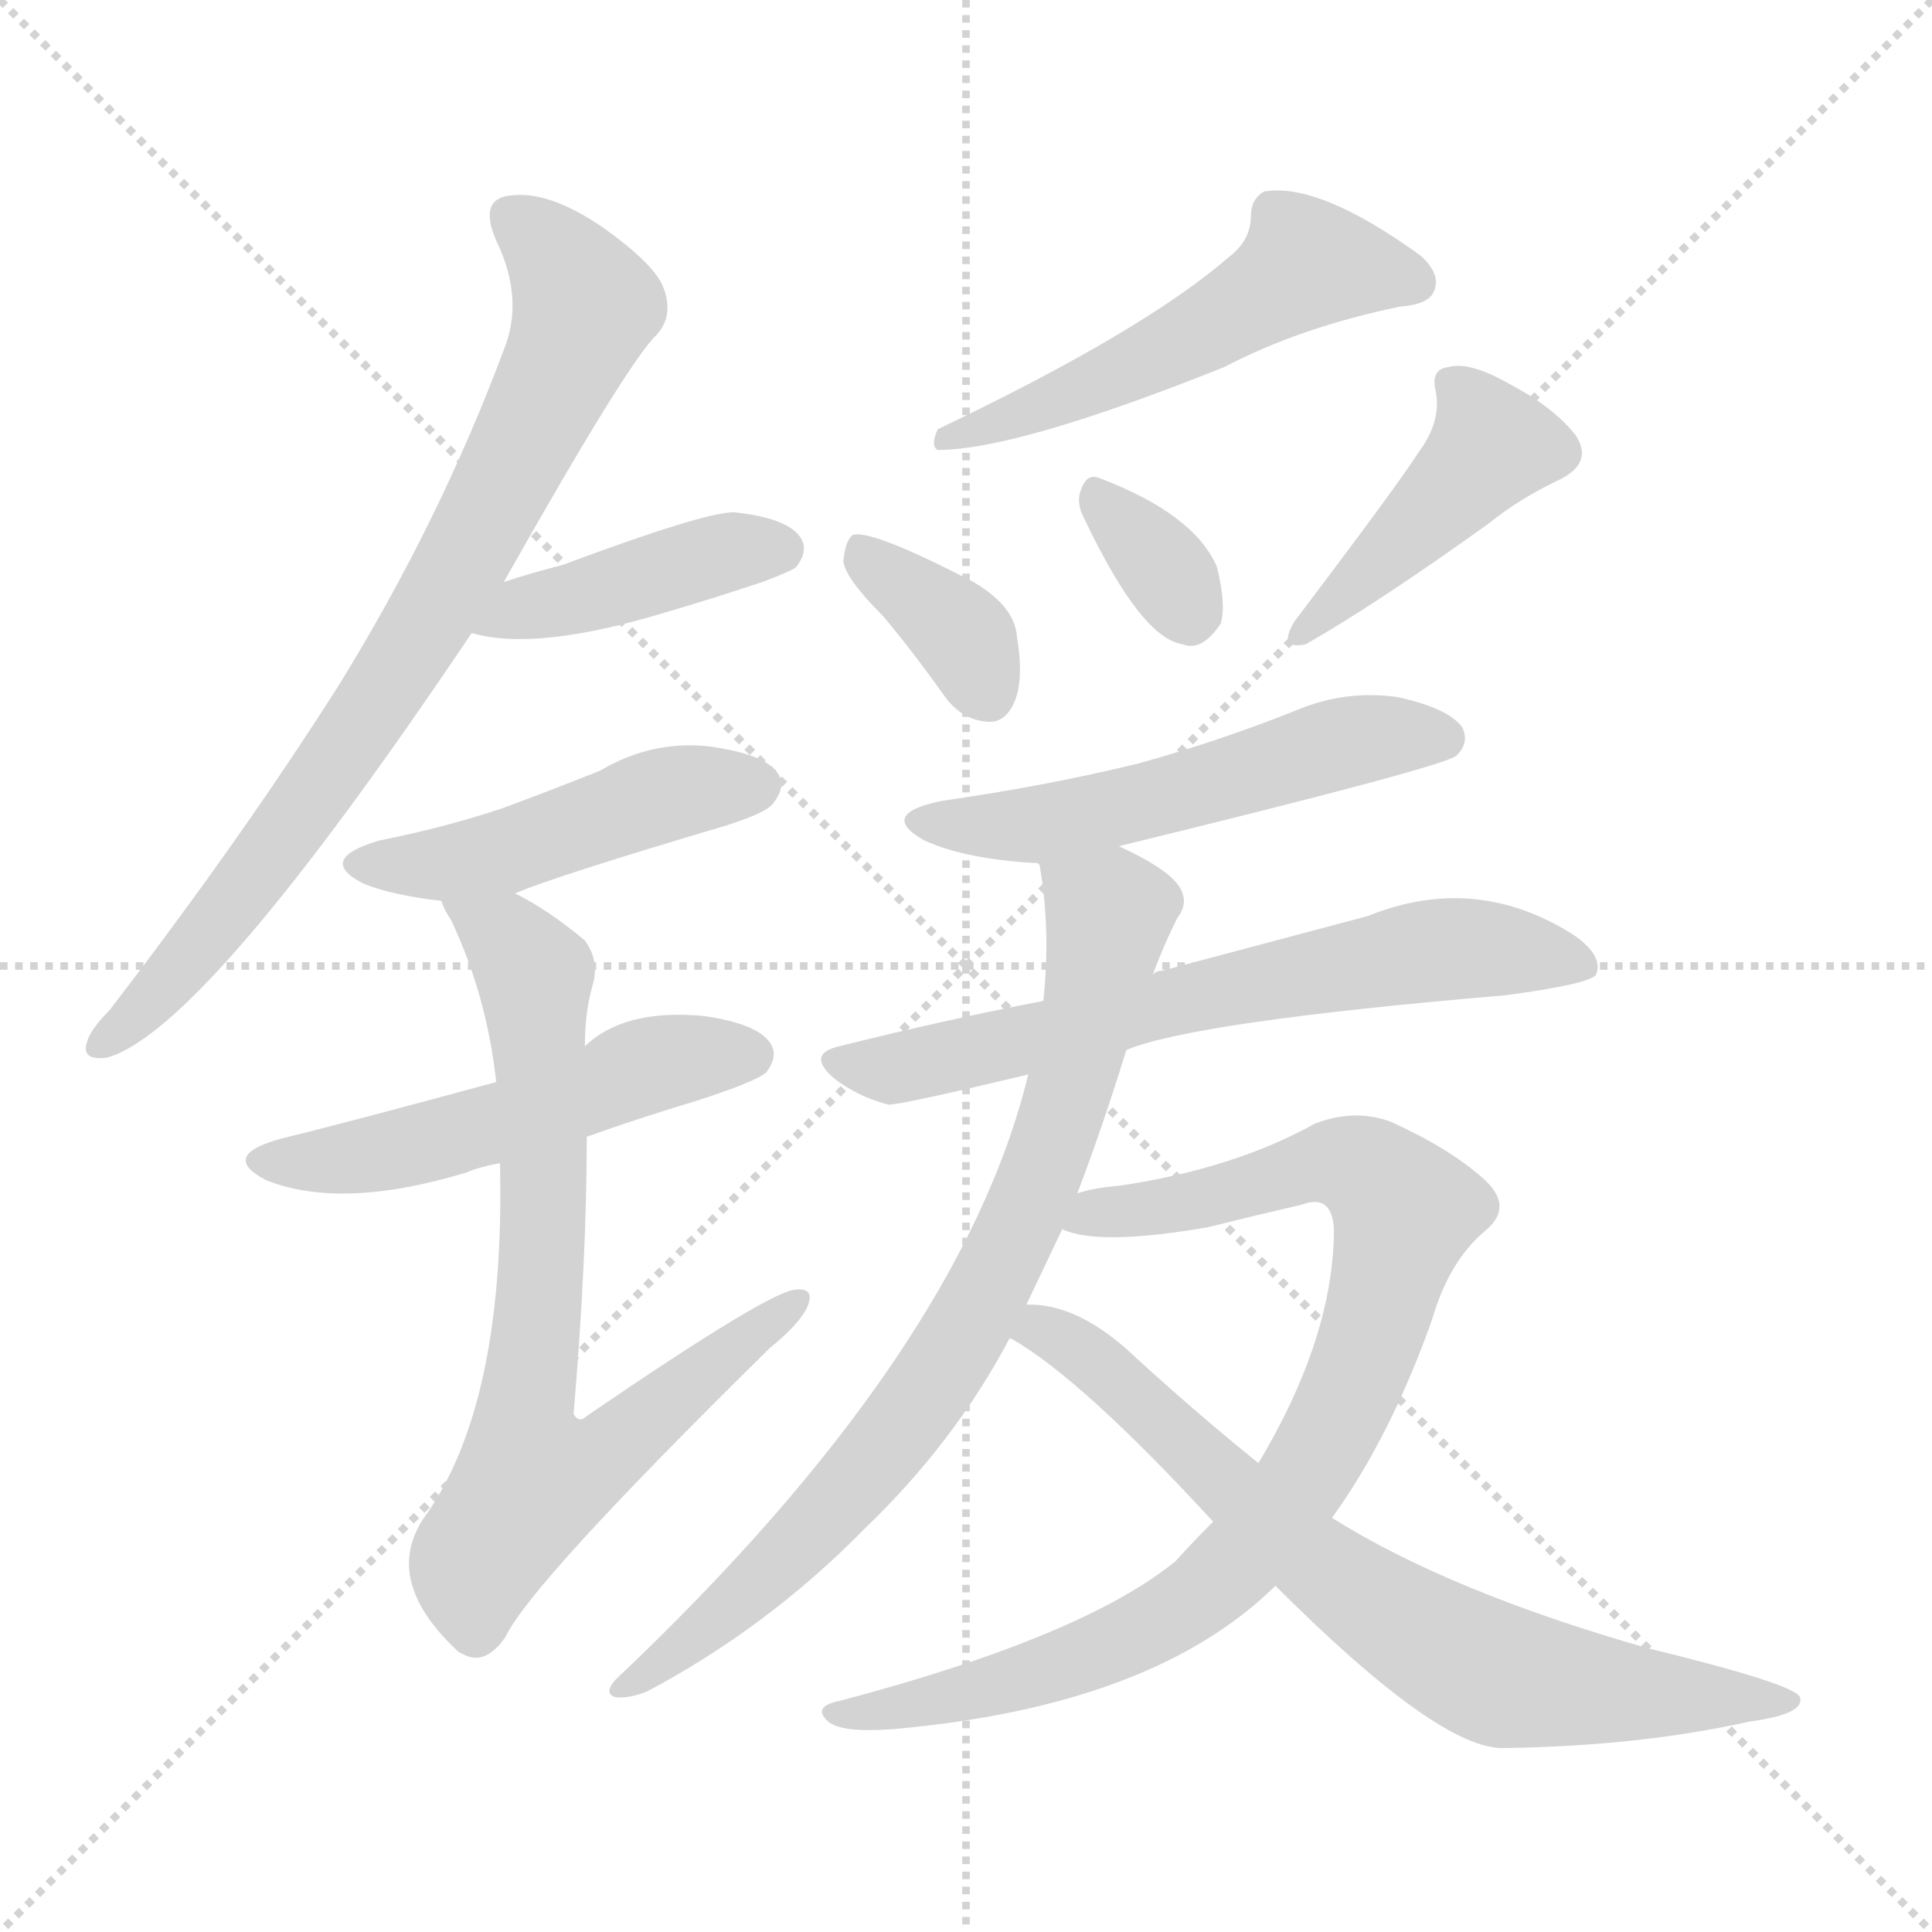 <svg xmlns="http://www.w3.org/2000/svg" version="1.1" viewBox="0 0 1024 1024">
  <g stroke="lightgray" stroke-dasharray="1,1" stroke-width="1" transform="scale(4, 4)">
    <line x1="0" y1="0" x2="256" y2="256" />
    <line x1="256" y1="0" x2="0" y2="256" />
    <line x1="128" y1="0" x2="128" y2="256" />
    <line x1="0" y1="128" x2="256" y2="128" />
  </g>
  <g transform="scale(1.0, -1.0) translate(0.0, -934.50)">
    <style type="text/css">
      
        @keyframes keyframes0 {
          from {
            stroke: blue;
            stroke-dashoffset: 785;
            stroke-width: 128;
          }
          72% {
            animation-timing-function: step-end;
            stroke: blue;
            stroke-dashoffset: 0;
            stroke-width: 128;
          }
          to {
            stroke: black;
            stroke-width: 1024;
          }
        }
        #make-me-a-hanzi-animation-0 {
          animation: keyframes0 0.889s both;
          animation-delay: 0s;
          animation-timing-function: linear;
        }
      
        @keyframes keyframes1 {
          from {
            stroke: blue;
            stroke-dashoffset: 419;
            stroke-width: 128;
          }
          58% {
            animation-timing-function: step-end;
            stroke: blue;
            stroke-dashoffset: 0;
            stroke-width: 128;
          }
          to {
            stroke: black;
            stroke-width: 1024;
          }
        }
        #make-me-a-hanzi-animation-1 {
          animation: keyframes1 0.591s both;
          animation-delay: 0.889s;
          animation-timing-function: linear;
        }
      
        @keyframes keyframes2 {
          from {
            stroke: blue;
            stroke-dashoffset: 470;
            stroke-width: 128;
          }
          60% {
            animation-timing-function: step-end;
            stroke: blue;
            stroke-dashoffset: 0;
            stroke-width: 128;
          }
          to {
            stroke: black;
            stroke-width: 1024;
          }
        }
        #make-me-a-hanzi-animation-2 {
          animation: keyframes2 0.632s both;
          animation-delay: 1.48s;
          animation-timing-function: linear;
        }
      
        @keyframes keyframes3 {
          from {
            stroke: blue;
            stroke-dashoffset: 519;
            stroke-width: 128;
          }
          63% {
            animation-timing-function: step-end;
            stroke: blue;
            stroke-dashoffset: 0;
            stroke-width: 128;
          }
          to {
            stroke: black;
            stroke-width: 1024;
          }
        }
        #make-me-a-hanzi-animation-3 {
          animation: keyframes3 0.672s both;
          animation-delay: 2.112s;
          animation-timing-function: linear;
        }
      
        @keyframes keyframes4 {
          from {
            stroke: blue;
            stroke-dashoffset: 751;
            stroke-width: 128;
          }
          71% {
            animation-timing-function: step-end;
            stroke: blue;
            stroke-dashoffset: 0;
            stroke-width: 128;
          }
          to {
            stroke: black;
            stroke-width: 1024;
          }
        }
        #make-me-a-hanzi-animation-4 {
          animation: keyframes4 0.861s both;
          animation-delay: 2.785s;
          animation-timing-function: linear;
        }
      
        @keyframes keyframes5 {
          from {
            stroke: blue;
            stroke-dashoffset: 528;
            stroke-width: 128;
          }
          63% {
            animation-timing-function: step-end;
            stroke: blue;
            stroke-dashoffset: 0;
            stroke-width: 128;
          }
          to {
            stroke: black;
            stroke-width: 1024;
          }
        }
        #make-me-a-hanzi-animation-5 {
          animation: keyframes5 0.68s both;
          animation-delay: 3.646s;
          animation-timing-function: linear;
        }
      
        @keyframes keyframes6 {
          from {
            stroke: blue;
            stroke-dashoffset: 362;
            stroke-width: 128;
          }
          54% {
            animation-timing-function: step-end;
            stroke: blue;
            stroke-dashoffset: 0;
            stroke-width: 128;
          }
          to {
            stroke: black;
            stroke-width: 1024;
          }
        }
        #make-me-a-hanzi-animation-6 {
          animation: keyframes6 0.545s both;
          animation-delay: 4.326s;
          animation-timing-function: linear;
        }
      
        @keyframes keyframes7 {
          from {
            stroke: blue;
            stroke-dashoffset: 333;
            stroke-width: 128;
          }
          52% {
            animation-timing-function: step-end;
            stroke: blue;
            stroke-dashoffset: 0;
            stroke-width: 128;
          }
          to {
            stroke: black;
            stroke-width: 1024;
          }
        }
        #make-me-a-hanzi-animation-7 {
          animation: keyframes7 0.521s both;
          animation-delay: 4.87s;
          animation-timing-function: linear;
        }
      
        @keyframes keyframes8 {
          from {
            stroke: blue;
            stroke-dashoffset: 430;
            stroke-width: 128;
          }
          58% {
            animation-timing-function: step-end;
            stroke: blue;
            stroke-dashoffset: 0;
            stroke-width: 128;
          }
          to {
            stroke: black;
            stroke-width: 1024;
          }
        }
        #make-me-a-hanzi-animation-8 {
          animation: keyframes8 0.6s both;
          animation-delay: 5.391s;
          animation-timing-function: linear;
        }
      
        @keyframes keyframes9 {
          from {
            stroke: blue;
            stroke-dashoffset: 536;
            stroke-width: 128;
          }
          64% {
            animation-timing-function: step-end;
            stroke: blue;
            stroke-dashoffset: 0;
            stroke-width: 128;
          }
          to {
            stroke: black;
            stroke-width: 1024;
          }
        }
        #make-me-a-hanzi-animation-9 {
          animation: keyframes9 0.686s both;
          animation-delay: 5.991s;
          animation-timing-function: linear;
        }
      
        @keyframes keyframes10 {
          from {
            stroke: blue;
            stroke-dashoffset: 660;
            stroke-width: 128;
          }
          68% {
            animation-timing-function: step-end;
            stroke: blue;
            stroke-dashoffset: 0;
            stroke-width: 128;
          }
          to {
            stroke: black;
            stroke-width: 1024;
          }
        }
        #make-me-a-hanzi-animation-10 {
          animation: keyframes10 0.787s both;
          animation-delay: 6.677s;
          animation-timing-function: linear;
        }
      
        @keyframes keyframes11 {
          from {
            stroke: blue;
            stroke-dashoffset: 790;
            stroke-width: 128;
          }
          72% {
            animation-timing-function: step-end;
            stroke: blue;
            stroke-dashoffset: 0;
            stroke-width: 128;
          }
          to {
            stroke: black;
            stroke-width: 1024;
          }
        }
        #make-me-a-hanzi-animation-11 {
          animation: keyframes11 0.893s both;
          animation-delay: 7.464s;
          animation-timing-function: linear;
        }
      
        @keyframes keyframes12 {
          from {
            stroke: blue;
            stroke-dashoffset: 883;
            stroke-width: 128;
          }
          74% {
            animation-timing-function: step-end;
            stroke: blue;
            stroke-dashoffset: 0;
            stroke-width: 128;
          }
          to {
            stroke: black;
            stroke-width: 1024;
          }
        }
        #make-me-a-hanzi-animation-12 {
          animation: keyframes12 0.969s both;
          animation-delay: 8.357s;
          animation-timing-function: linear;
        }
      
        @keyframes keyframes13 {
          from {
            stroke: blue;
            stroke-dashoffset: 725;
            stroke-width: 128;
          }
          70% {
            animation-timing-function: step-end;
            stroke: blue;
            stroke-dashoffset: 0;
            stroke-width: 128;
          }
          to {
            stroke: black;
            stroke-width: 1024;
          }
        }
        #make-me-a-hanzi-animation-13 {
          animation: keyframes13 0.84s both;
          animation-delay: 9.326s;
          animation-timing-function: linear;
        }
      
    </style>
    
      <path d="M 267 626 Q 333 743 348 757 Q 357 767 352 781 Q 348 794 318 815 Q 291 833 272 831 Q 253 830 263 807 Q 278 776 267 749 Q 233 658 180 572 Q 128 490 58 399 Q 48 389 46 382 Q 43 372 57 374 Q 109 389 250 599 L 267 626 Z" fill="lightgray" />
    
      <path d="M 250 599 Q 284 589 353 610 Q 377 617 404 626 Q 420 632 422 634 Q 429 643 424 650 Q 417 660 389 663 Q 373 663 298 635 Q 282 631 267 626 C 238 617 221 606 250 599 Z" fill="lightgray" />
    
      <path d="M 273 461 Q 294 470 385 497 Q 407 504 410 509 Q 417 518 412 525 Q 405 535 375 539 Q 345 542 318 526 Q 293 516 266 506 Q 236 496 201 489 Q 167 479 193 466 Q 208 460 234 457 L 273 461 Z" fill="lightgray" />
    
      <path d="M 311 332 Q 339 342 369 351 Q 400 361 406 366 Q 413 375 408 382 Q 401 392 373 396 Q 331 400 310 380 L 263 361 Q 182 339 149 331 Q 116 322 141 309 Q 181 293 247 313 Q 254 316 265 318 L 311 332 Z" fill="lightgray" />
    
      <path d="M 265 318 Q 268 189 224 129 Q 203 96 243 59 L 245 58 Q 257 51 268 67 Q 281 95 408 220 Q 424 233 428 242 Q 432 252 422 251 Q 409 251 311 184 Q 307 180 304 185 Q 311 267 311 332 L 310 380 Q 310 398 314 412 Q 318 425 310 436 Q 291 452 273 461 C 247 476 221 484 234 457 Q 235 453 239 447 Q 258 407 263 361 L 265 318 Z" fill="lightgray" />
    
      <path d="M 651 798 Q 606 759 497 707 Q 493 698 497 696 Q 539 696 649 740 Q 689 761 742 772 Q 757 773 760 780 Q 764 789 753 799 Q 699 838 670 833 Q 663 829 663 820 Q 663 807 651 798 Z" fill="lightgray" />
    
      <path d="M 468 608 Q 484 589 501 565 Q 510 553 523 552 Q 532 551 537 561 Q 543 573 539 597 Q 538 613 516 626 Q 462 654 452 651 Q 448 648 447 637 Q 448 628 468 608 Z" fill="lightgray" />
    
      <path d="M 575 659 Q 605 596 627 593 Q 637 589 647 604 Q 650 614 645 634 Q 633 662 583 681 Q 576 684 573 675 Q 570 668 575 659 Z" fill="lightgray" />
    
      <path d="M 752 695 Q 742 679 686 605 Q 677 590 692 593 Q 729 614 789 657 Q 805 670 826 680 Q 845 689 835 704 Q 823 719 800 731 Q 779 743 768 740 Q 758 739 761 727 Q 764 711 752 695 Z" fill="lightgray" />
    
      <path d="M 593 486 Q 765 528 772 534 Q 779 541 775 549 Q 768 559 741 565 Q 713 569 687 558 Q 647 542 604 530 Q 555 518 499 510 Q 465 503 490 489 Q 512 479 550 477 L 551 476 C 552 476 564 479 593 486 Z" fill="lightgray" />
    
      <path d="M 597 378 Q 633 393 798 407 Q 843 413 846 418 Q 850 428 834 439 Q 782 472 725 449 Q 680 437 616 420 Q 613 420 611 418 L 553 404 Q 501 394 445 380 Q 427 376 442 363 Q 455 353 471 349 Q 478 349 545 365 L 597 378 Z" fill="lightgray" />
    
      <path d="M 571 302 Q 584 336 597 378 L 611 418 Q 617 434 624 448 Q 631 457 624 466 Q 617 475 593 486 C 566 500 547 506 551 476 Q 557 442 553 404 L 545 365 Q 509 217 326 44 Q 320 37 326 35 Q 333 34 343 38 Q 407 72 458 124 Q 506 170 535 225 L 544 243 Q 553 262 563 283 L 571 302 Z" fill="lightgray" />
    
      <path d="M 706 130 Q 737 173 759 235 Q 768 266 787 282 Q 803 295 786 310 Q 768 326 737 340 Q 718 347 697 339 Q 654 315 593 306 Q 580 305 571 302 C 542 296 534 289 563 283 Q 582 274 640 284 Q 664 290 690 296 Q 706 302 707 283 Q 707 226 667 159 L 643 128 Q 633 118 623 107 Q 574 67 445 33 Q 430 30 439 22 Q 446 16 473 18 Q 611 30 676 94 L 706 130 Z" fill="lightgray" />
    
      <path d="M 676 94 Q 763 7 797 8 Q 869 9 927 22 Q 957 26 954 35 Q 951 42 873 61 Q 768 91 706 130 L 667 159 Q 636 184 603 214 Q 572 244 544 243 C 514 246 509 240 535 225 L 536 225 Q 573 204 643 128 L 676 94 Z" fill="lightgray" />
    
    
      <clipPath id="make-me-a-hanzi-clip-0">
        <path d="M 267 626 Q 333 743 348 757 Q 357 767 352 781 Q 348 794 318 815 Q 291 833 272 831 Q 253 830 263 807 Q 278 776 267 749 Q 233 658 180 572 Q 128 490 58 399 Q 48 389 46 382 Q 43 372 57 374 Q 109 389 250 599 L 267 626 Z" />
      </clipPath>
      <path clip-path="url(#make-me-a-hanzi-clip-0)" d="M 272 817 L 290 804 L 310 772 L 283 709 L 225 600 L 150 489 L 101 427 L 55 382" fill="none" id="make-me-a-hanzi-animation-0" stroke-dasharray="657 1314" stroke-linecap="round" />
    
      <clipPath id="make-me-a-hanzi-clip-1">
        <path d="M 250 599 Q 284 589 353 610 Q 377 617 404 626 Q 420 632 422 634 Q 429 643 424 650 Q 417 660 389 663 Q 373 663 298 635 Q 282 631 267 626 C 238 617 221 606 250 599 Z" />
      </clipPath>
      <path clip-path="url(#make-me-a-hanzi-clip-1)" d="M 257 604 L 394 644 L 414 643" fill="none" id="make-me-a-hanzi-animation-1" stroke-dasharray="291 582" stroke-linecap="round" />
    
      <clipPath id="make-me-a-hanzi-clip-2">
        <path d="M 273 461 Q 294 470 385 497 Q 407 504 410 509 Q 417 518 412 525 Q 405 535 375 539 Q 345 542 318 526 Q 293 516 266 506 Q 236 496 201 489 Q 167 479 193 466 Q 208 460 234 457 L 273 461 Z" />
      </clipPath>
      <path clip-path="url(#make-me-a-hanzi-clip-2)" d="M 194 478 L 251 479 L 356 515 L 402 518" fill="none" id="make-me-a-hanzi-animation-2" stroke-dasharray="342 684" stroke-linecap="round" />
    
      <clipPath id="make-me-a-hanzi-clip-3">
        <path d="M 311 332 Q 339 342 369 351 Q 400 361 406 366 Q 413 375 408 382 Q 401 392 373 396 Q 331 400 310 380 L 263 361 Q 182 339 149 331 Q 116 322 141 309 Q 181 293 247 313 Q 254 316 265 318 L 311 332 Z" />
      </clipPath>
      <path clip-path="url(#make-me-a-hanzi-clip-3)" d="M 143 321 L 162 318 L 216 326 L 343 370 L 398 375" fill="none" id="make-me-a-hanzi-animation-3" stroke-dasharray="391 782" stroke-linecap="round" />
    
      <clipPath id="make-me-a-hanzi-clip-4">
        <path d="M 265 318 Q 268 189 224 129 Q 203 96 243 59 L 245 58 Q 257 51 268 67 Q 281 95 408 220 Q 424 233 428 242 Q 432 252 422 251 Q 409 251 311 184 Q 307 180 304 185 Q 311 267 311 332 L 310 380 Q 310 398 314 412 Q 318 425 310 436 Q 291 452 273 461 C 247 476 221 484 234 457 Q 235 453 239 447 Q 258 407 263 361 L 265 318 Z" />
      </clipPath>
      <path clip-path="url(#make-me-a-hanzi-clip-4)" d="M 241 454 L 270 435 L 284 414 L 288 285 L 277 186 L 282 150 L 318 161 L 421 244" fill="none" id="make-me-a-hanzi-animation-4" stroke-dasharray="623 1246" stroke-linecap="round" />
    
      <clipPath id="make-me-a-hanzi-clip-5">
        <path d="M 651 798 Q 606 759 497 707 Q 493 698 497 696 Q 539 696 649 740 Q 689 761 742 772 Q 757 773 760 780 Q 764 789 753 799 Q 699 838 670 833 Q 663 829 663 820 Q 663 807 651 798 Z" />
      </clipPath>
      <path clip-path="url(#make-me-a-hanzi-clip-5)" d="M 750 785 L 692 795 L 611 745 L 501 702" fill="none" id="make-me-a-hanzi-animation-5" stroke-dasharray="400 800" stroke-linecap="round" />
    
      <clipPath id="make-me-a-hanzi-clip-6">
        <path d="M 468 608 Q 484 589 501 565 Q 510 553 523 552 Q 532 551 537 561 Q 543 573 539 597 Q 538 613 516 626 Q 462 654 452 651 Q 448 648 447 637 Q 448 628 468 608 Z" />
      </clipPath>
      <path clip-path="url(#make-me-a-hanzi-clip-6)" d="M 455 642 L 512 595 L 524 565" fill="none" id="make-me-a-hanzi-animation-6" stroke-dasharray="234 468" stroke-linecap="round" />
    
      <clipPath id="make-me-a-hanzi-clip-7">
        <path d="M 575 659 Q 605 596 627 593 Q 637 589 647 604 Q 650 614 645 634 Q 633 662 583 681 Q 576 684 573 675 Q 570 668 575 659 Z" />
      </clipPath>
      <path clip-path="url(#make-me-a-hanzi-clip-7)" d="M 583 670 L 631 610" fill="none" id="make-me-a-hanzi-animation-7" stroke-dasharray="205 410" stroke-linecap="round" />
    
      <clipPath id="make-me-a-hanzi-clip-8">
        <path d="M 752 695 Q 742 679 686 605 Q 677 590 692 593 Q 729 614 789 657 Q 805 670 826 680 Q 845 689 835 704 Q 823 719 800 731 Q 779 743 768 740 Q 758 739 761 727 Q 764 711 752 695 Z" />
      </clipPath>
      <path clip-path="url(#make-me-a-hanzi-clip-8)" d="M 773 729 L 790 696 L 712 618 L 698 612 L 694 601" fill="none" id="make-me-a-hanzi-animation-8" stroke-dasharray="302 604" stroke-linecap="round" />
    
      <clipPath id="make-me-a-hanzi-clip-9">
        <path d="M 593 486 Q 765 528 772 534 Q 779 541 775 549 Q 768 559 741 565 Q 713 569 687 558 Q 647 542 604 530 Q 555 518 499 510 Q 465 503 490 489 Q 512 479 550 477 L 551 476 C 552 476 564 479 593 486 Z" />
      </clipPath>
      <path clip-path="url(#make-me-a-hanzi-clip-9)" d="M 492 501 L 554 498 L 722 543 L 766 543" fill="none" id="make-me-a-hanzi-animation-9" stroke-dasharray="408 816" stroke-linecap="round" />
    
      <clipPath id="make-me-a-hanzi-clip-10">
        <path d="M 597 378 Q 633 393 798 407 Q 843 413 846 418 Q 850 428 834 439 Q 782 472 725 449 Q 680 437 616 420 Q 613 420 611 418 L 553 404 Q 501 394 445 380 Q 427 376 442 363 Q 455 353 471 349 Q 478 349 545 365 L 597 378 Z" />
      </clipPath>
      <path clip-path="url(#make-me-a-hanzi-clip-10)" d="M 444 371 L 471 368 L 529 378 L 628 406 L 766 432 L 840 423" fill="none" id="make-me-a-hanzi-animation-10" stroke-dasharray="532 1064" stroke-linecap="round" />
    
      <clipPath id="make-me-a-hanzi-clip-11">
        <path d="M 571 302 Q 584 336 597 378 L 611 418 Q 617 434 624 448 Q 631 457 624 466 Q 617 475 593 486 C 566 500 547 506 551 476 Q 557 442 553 404 L 545 365 Q 509 217 326 44 Q 320 37 326 35 Q 333 34 343 38 Q 407 72 458 124 Q 506 170 535 225 L 544 243 Q 553 262 563 283 L 571 302 Z" />
      </clipPath>
      <path clip-path="url(#make-me-a-hanzi-clip-11)" d="M 560 470 L 588 450 L 583 420 L 553 315 L 512 229 L 470 168 L 417 110 L 330 40" fill="none" id="make-me-a-hanzi-animation-11" stroke-dasharray="662 1324" stroke-linecap="round" />
    
      <clipPath id="make-me-a-hanzi-clip-12">
        <path d="M 706 130 Q 737 173 759 235 Q 768 266 787 282 Q 803 295 786 310 Q 768 326 737 340 Q 718 347 697 339 Q 654 315 593 306 Q 580 305 571 302 C 542 296 534 289 563 283 Q 582 274 640 284 Q 664 290 690 296 Q 706 302 707 283 Q 707 226 667 159 L 643 128 Q 633 118 623 107 Q 574 67 445 33 Q 430 30 439 22 Q 446 16 473 18 Q 611 30 676 94 L 706 130 Z" />
      </clipPath>
      <path clip-path="url(#make-me-a-hanzi-clip-12)" d="M 569 286 L 627 295 L 710 319 L 731 309 L 744 289 L 726 222 L 697 160 L 638 90 L 593 64 L 534 42 L 445 26" fill="none" id="make-me-a-hanzi-animation-12" stroke-dasharray="755 1510" stroke-linecap="round" />
    
      <clipPath id="make-me-a-hanzi-clip-13">
        <path d="M 676 94 Q 763 7 797 8 Q 869 9 927 22 Q 957 26 954 35 Q 951 42 873 61 Q 768 91 706 130 L 667 159 Q 636 184 603 214 Q 572 244 544 243 C 514 246 509 240 535 225 L 536 225 Q 573 204 643 128 L 676 94 Z" />
      </clipPath>
      <path clip-path="url(#make-me-a-hanzi-clip-13)" d="M 543 228 L 557 228 L 576 216 L 701 103 L 776 55 L 848 38 L 949 33" fill="none" id="make-me-a-hanzi-animation-13" stroke-dasharray="597 1194" stroke-linecap="round" />
    
  </g>
</svg>